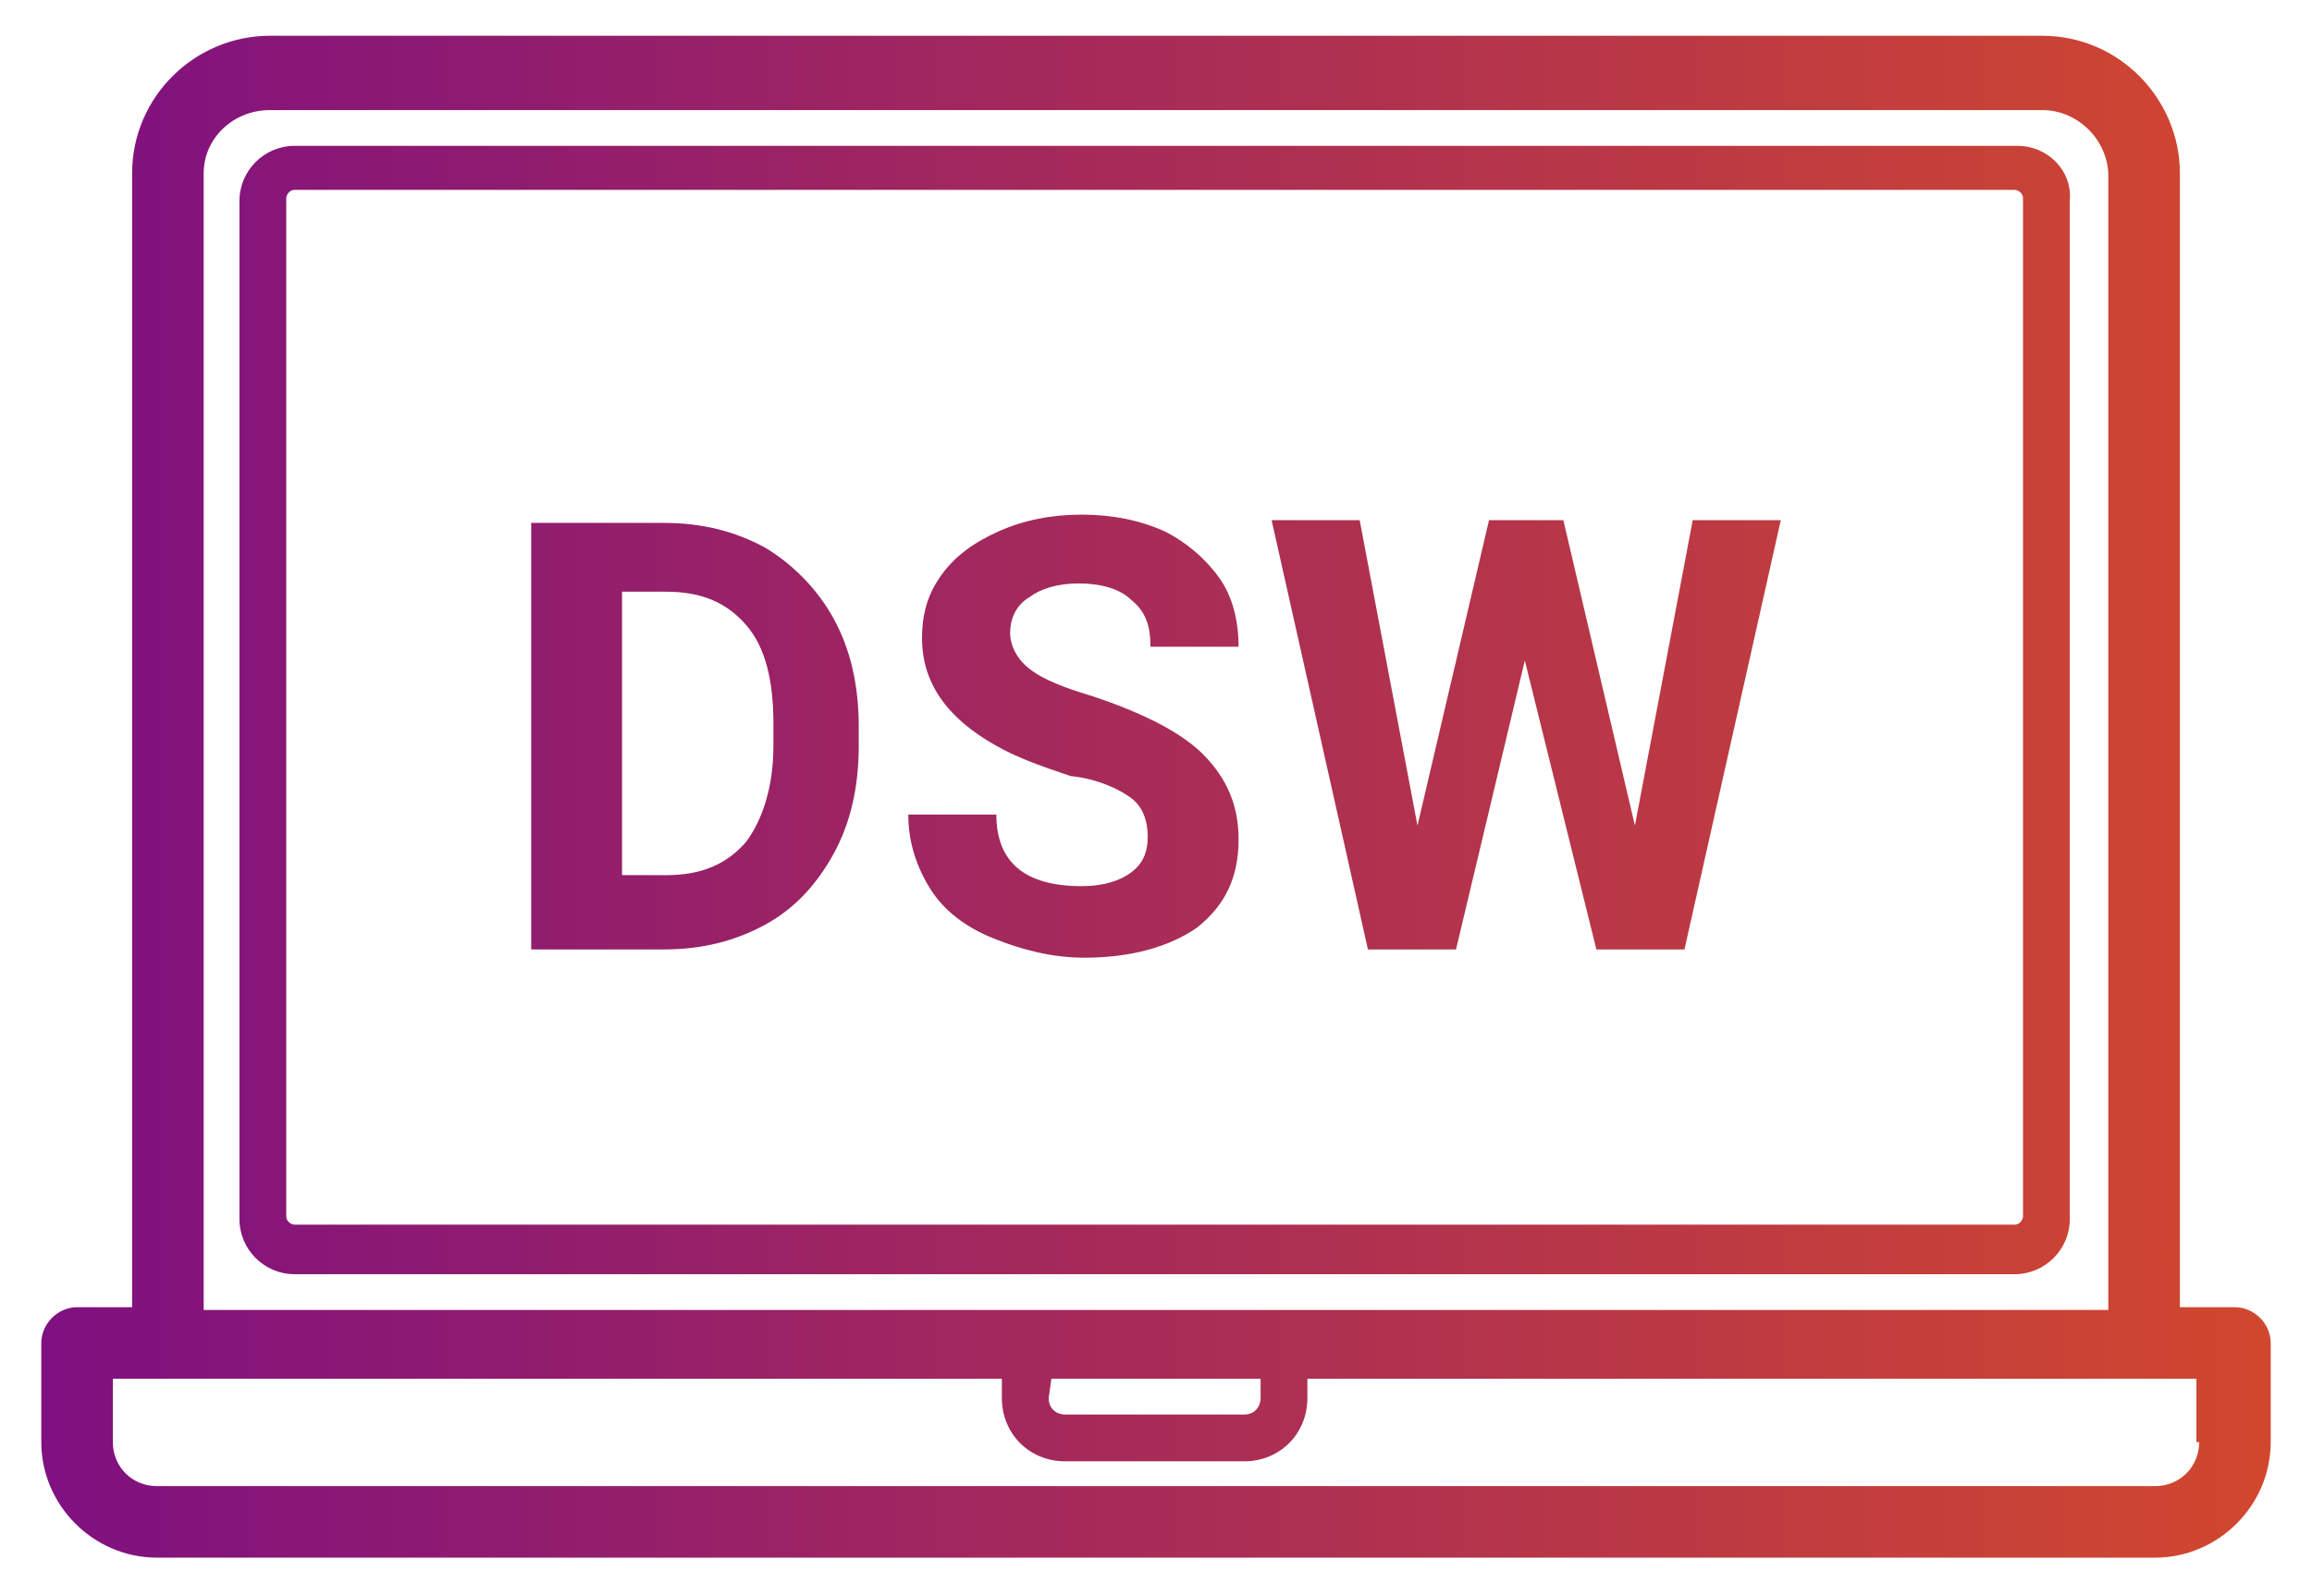 <?xml version="1.0" encoding="utf-8"?>
<!-- Generator: Adobe Illustrator 22.0.0, SVG Export Plug-In . SVG Version: 6.00 Build 0)  -->
<svg version="1.1" id="Layer_1" xmlns="http://www.w3.org/2000/svg" xmlns:xlink="http://www.w3.org/1999/xlink" x="0px" y="0px"
	 viewBox="0 0 84 58" style="enable-background:new 0 0 84 58;" xml:space="preserve">
<style type="text/css">
	.st0{fill:url(#SVGID_1_);}
</style>
<linearGradient id="SVGID_1_" gradientUnits="userSpaceOnUse" x1="-22.5" y1="30" x2="150" y2="30" gradientTransform="matrix(1 0 0 -1 0 59)">
	<stop  offset="0" style="stop-color:#660099"/>
	<stop  offset="0.867" style="stop-color:#FF6600"/>
</linearGradient>
<path class="st0" d="M81.2,47.5h-2V6.3c0-2.7-2.2-5-5-5H9.8c-2.7,0-5,2.2-5,5v41.2h-2c-0.7,0-1.3,0.6-1.3,1.3v3.6
	c0,2.3,1.9,4.2,4.2,4.2h72.6c2.3,0,4.2-1.9,4.2-4.2v-3.6C82.5,48.1,81.9,47.5,81.2,47.5z M7.4,6.3C7.4,5,8.5,4,9.8,4h64.4
	c1.3,0,2.4,1.1,2.4,2.4v41.2H7.4V6.3z M38.2,50.1h7.6v0.7c0,0.3-0.2,0.6-0.6,0.6h-6.5c-0.3,0-0.6-0.2-0.6-0.6L38.2,50.1z M79.9,52.4
	c0,0.9-0.7,1.6-1.6,1.6H5.7c-0.9,0-1.6-0.7-1.6-1.6v-2.3h2h30.3v0.7c0,1.3,1,2.3,2.3,2.3h6.5c1.3,0,2.3-1,2.3-2.3v-0.7h30.3h2V52.4z
	 M73.3,5.3H10.7c-1.1,0-2,0.9-2,2v37c0,1.1,0.9,2,2,2h62.5c1.1,0,2-0.9,2-2v-37C75.3,6.2,74.4,5.3,73.3,5.3z M73.5,44.2
	c0,0.1-0.1,0.3-0.3,0.3H10.7c-0.1,0-0.3-0.1-0.3-0.3v-37c0-0.1,0.1-0.3,0.3-0.3h62.5c0.1,0,0.3,0.1,0.3,0.3V44.2z M19.3,18.9v15.6
	h4.8c1.4,0,2.6-0.3,3.7-0.9c1.1-0.6,1.9-1.5,2.5-2.6c0.6-1.1,0.9-2.4,0.9-3.9v-0.7c0-1.5-0.3-2.8-0.9-3.9c-0.6-1.1-1.5-2-2.5-2.6
	c-1.1-0.6-2.3-0.9-3.7-0.9H19.3z M22.6,31.9V21.5h1.6c1.3,0,2.2,0.4,2.9,1.2c0.7,0.8,1,2,1,3.6v0.8c0,1.5-0.4,2.7-1,3.5
	c-0.7,0.8-1.6,1.2-2.9,1.2H22.6z M41.1,29c0.4,0.3,0.6,0.8,0.6,1.4c0,0.6-0.2,1-0.6,1.3c-0.4,0.3-1,0.5-1.8,0.5
	c-2.1,0-3.1-0.9-3.1-2.6H33c0,1,0.3,1.9,0.8,2.7c0.5,0.8,1.3,1.4,2.3,1.8c1,0.4,2.1,0.7,3.3,0.7c1.7,0,3.1-0.4,4.1-1.1
	c1-0.8,1.5-1.8,1.5-3.2c0-1.2-0.4-2.2-1.3-3.1c-0.8-0.8-2.2-1.5-4-2.1c-1-0.3-1.8-0.6-2.3-1C37,24,36.7,23.5,36.7,23
	c0-0.5,0.2-1,0.7-1.3c0.4-0.3,1-0.5,1.8-0.5c0.8,0,1.5,0.2,1.9,0.6c0.5,0.4,0.7,0.9,0.7,1.7H45c0-0.9-0.2-1.8-0.7-2.5
	c-0.5-0.7-1.2-1.3-2-1.7c-0.9-0.4-1.9-0.6-3-0.6c-1.1,0-2.1,0.2-3,0.6c-0.9,0.4-1.6,0.9-2.1,1.6c-0.5,0.7-0.7,1.4-0.7,2.3
	c0,1.6,0.9,2.9,2.7,3.9c0.7,0.4,1.5,0.7,2.7,1.1C39.9,28.3,40.7,28.7,41.1,29z M61.5,18.9L59.4,30l-2.6-11.1h-2.7L51.5,30l-2.1-11.1
	h-3.2l3.5,15.6h3.2L55.4,24L58,34.5h3.2l3.5-15.6H61.5z"/>
</svg>
